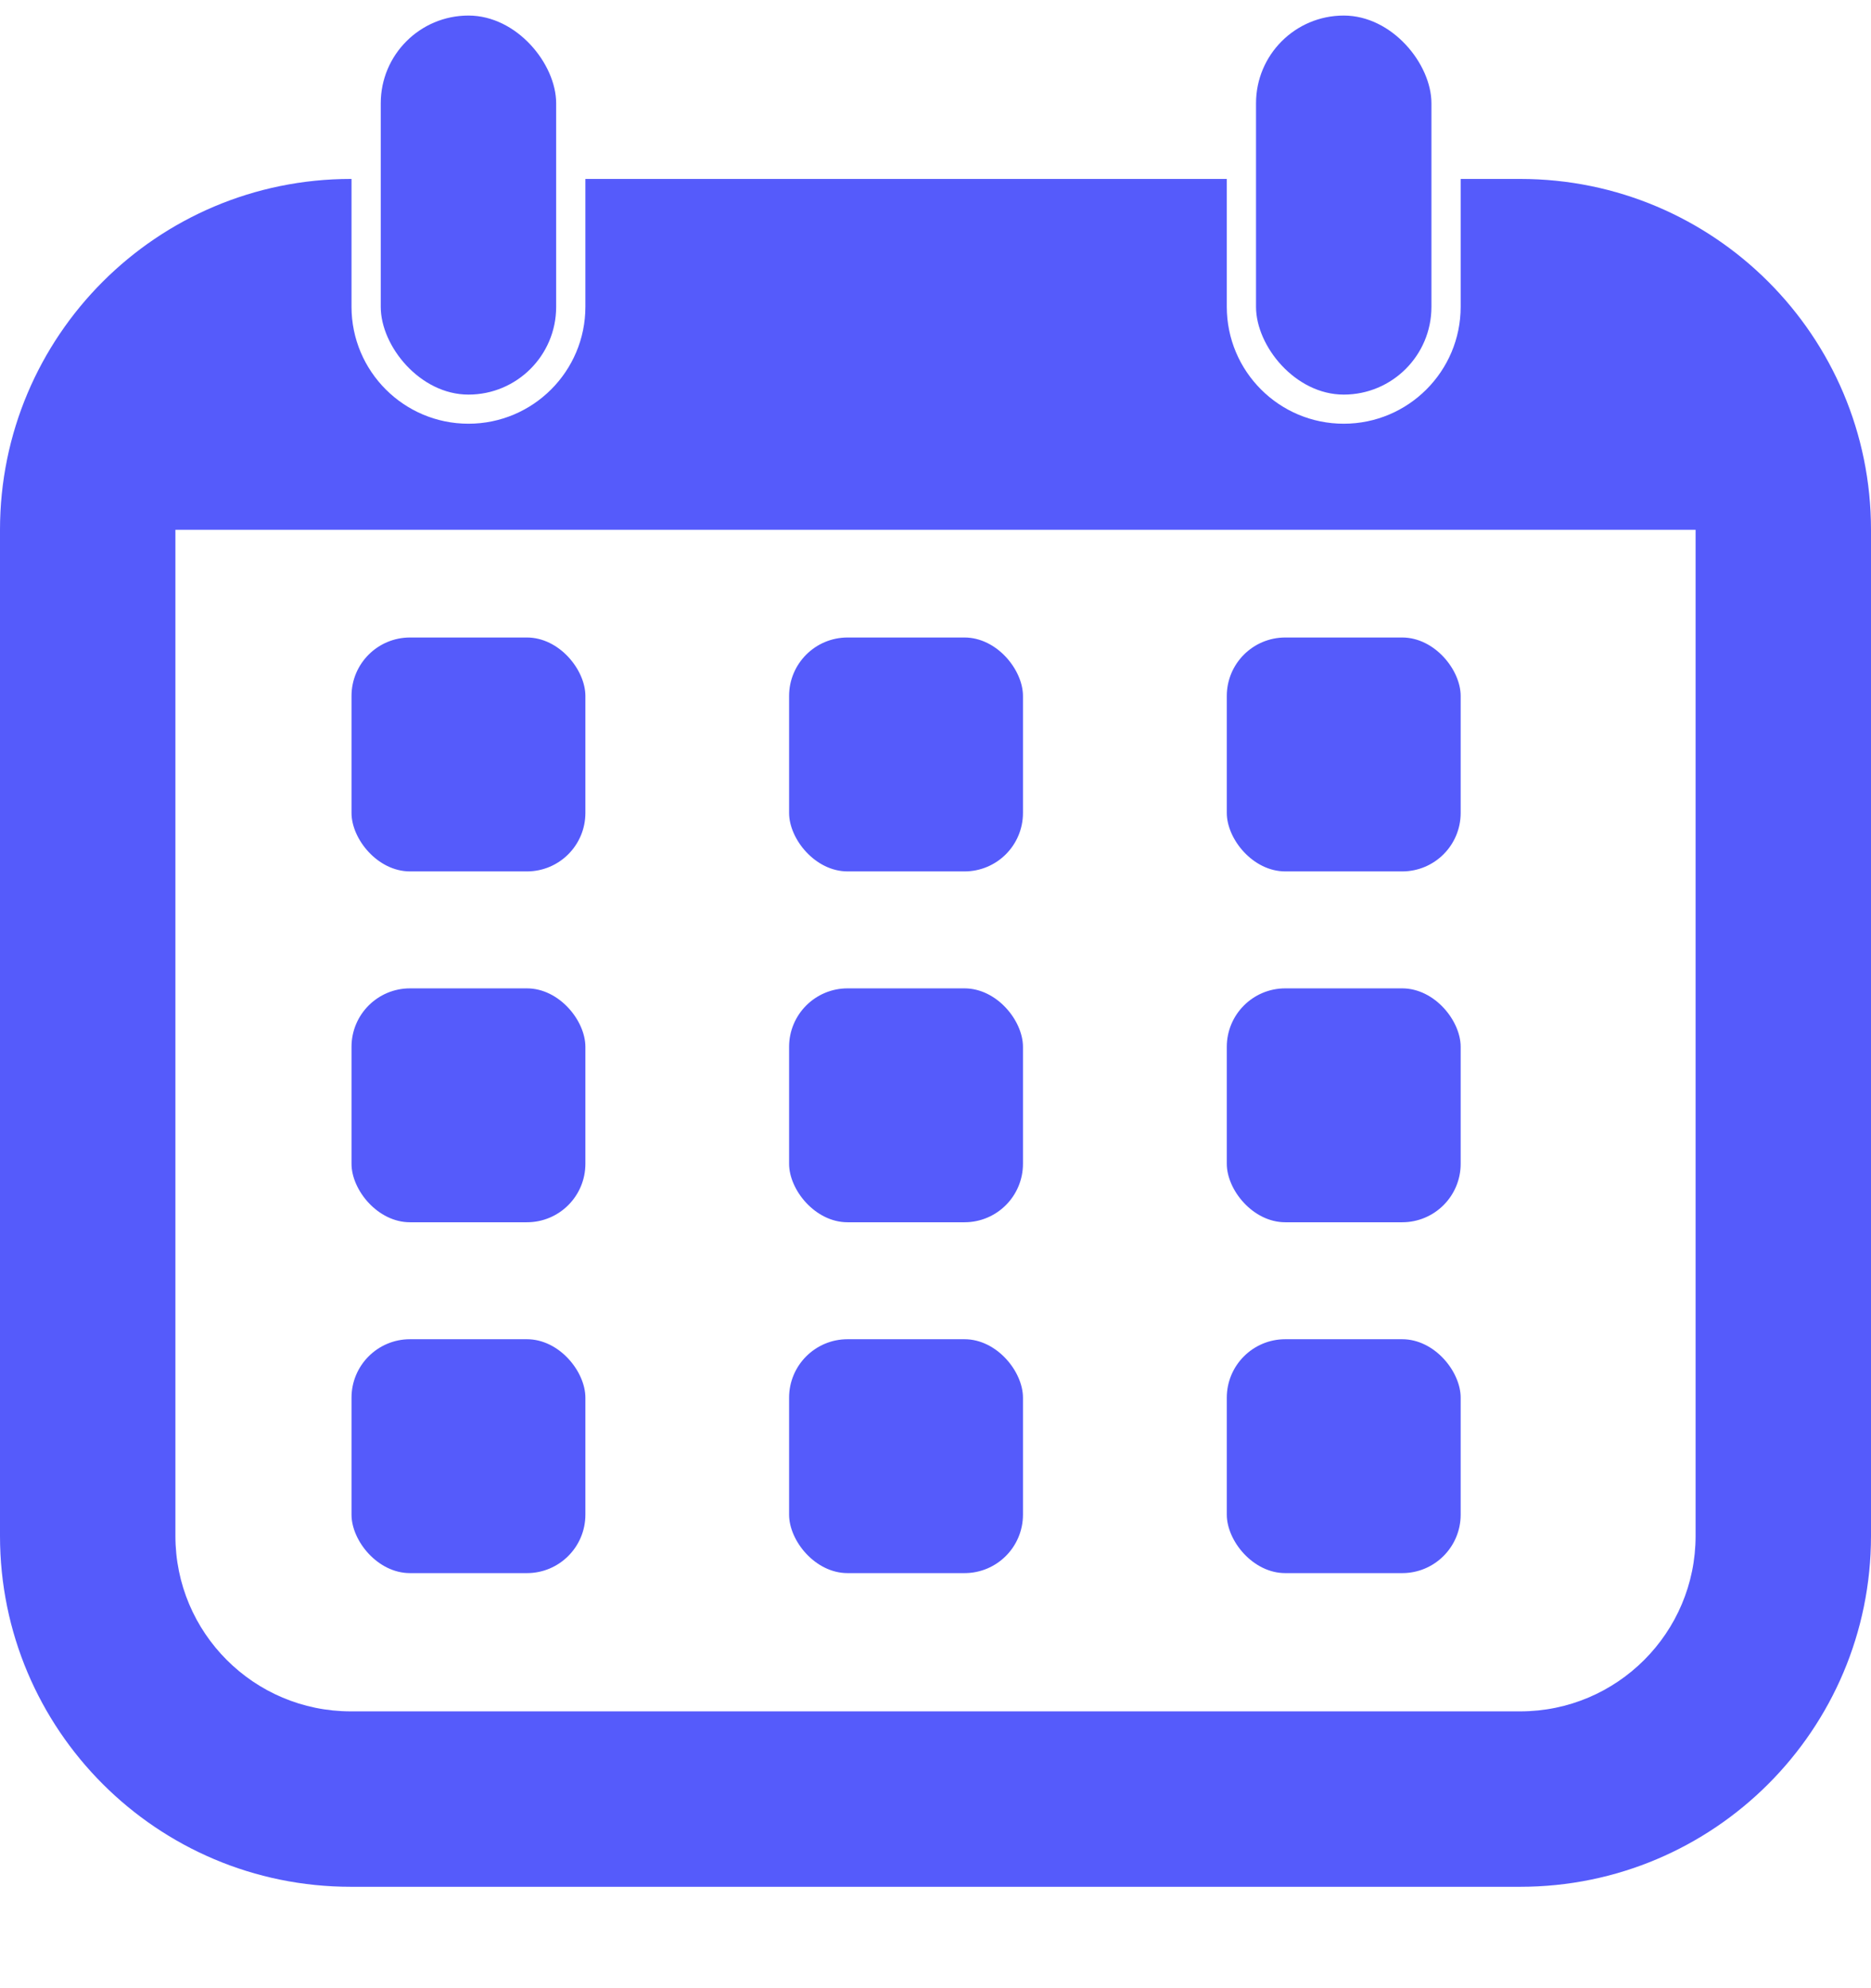 <svg xmlns="http://www.w3.org/2000/svg" width="16" height="17" viewBox="0 0 16 17" fill="none">
<rect x="3.006" y="11.451" width="2" height="2" rx="0.5" fill="#555BFB"/>
<rect x="3.006" y="8.451" width="2" height="2" rx="0.5" fill="#555BFB"/>
<rect x="3.006" y="5.451" width="2" height="2" rx="0.5" fill="#555BFB"/>
<rect x="6.748" y="11.451" width="2" height="2" rx="0.5" fill="#555BFB"/>
<rect x="6.748" y="8.451" width="2" height="2" rx="0.5" fill="#555BFB"/>
<rect x="6.748" y="5.451" width="2" height="2" rx="0.5" fill="#555BFB"/>
<rect x="10.491" y="11.451" width="2" height="2" rx="0.5" fill="#555BFB"/>
<rect x="10.491" y="8.451" width="2" height="2" rx="0.5" fill="#555BFB"/>
<rect x="10.491" y="5.451" width="2" height="2" rx="0.5" fill="#555BFB"/>
<path fill-rule="evenodd" clip-rule="evenodd" d="M10.491 1.53H5.006V2.623C5.006 3.175 4.558 3.623 4.006 3.623C3.454 3.623 3.006 3.175 3.006 2.623V1.53H3C1.343 1.53 -0 2.873 -0 4.53V13.133C-0 14.79 1.343 16.133 3 16.133H13C14.657 16.133 16 14.79 16 13.133V4.53C16 2.873 14.657 1.53 13 1.53H12.491V2.623C12.491 3.175 12.043 3.623 11.491 3.623C10.938 3.623 10.491 3.175 10.491 2.623V1.53ZM14.5 4.53H1.5V13.133C1.5 13.961 2.171 14.633 3 14.633H13C13.828 14.633 14.5 13.961 14.5 13.133V4.53Z" fill="#555BFB"/>
<rect x="3.256" y="0.133" width="1.5" height="3.241" rx="0.75" fill="#555BFB"/>
<rect x="10.741" y="0.133" width="1.5" height="3.241" rx="0.75" fill="#555BFB"/>
</svg>